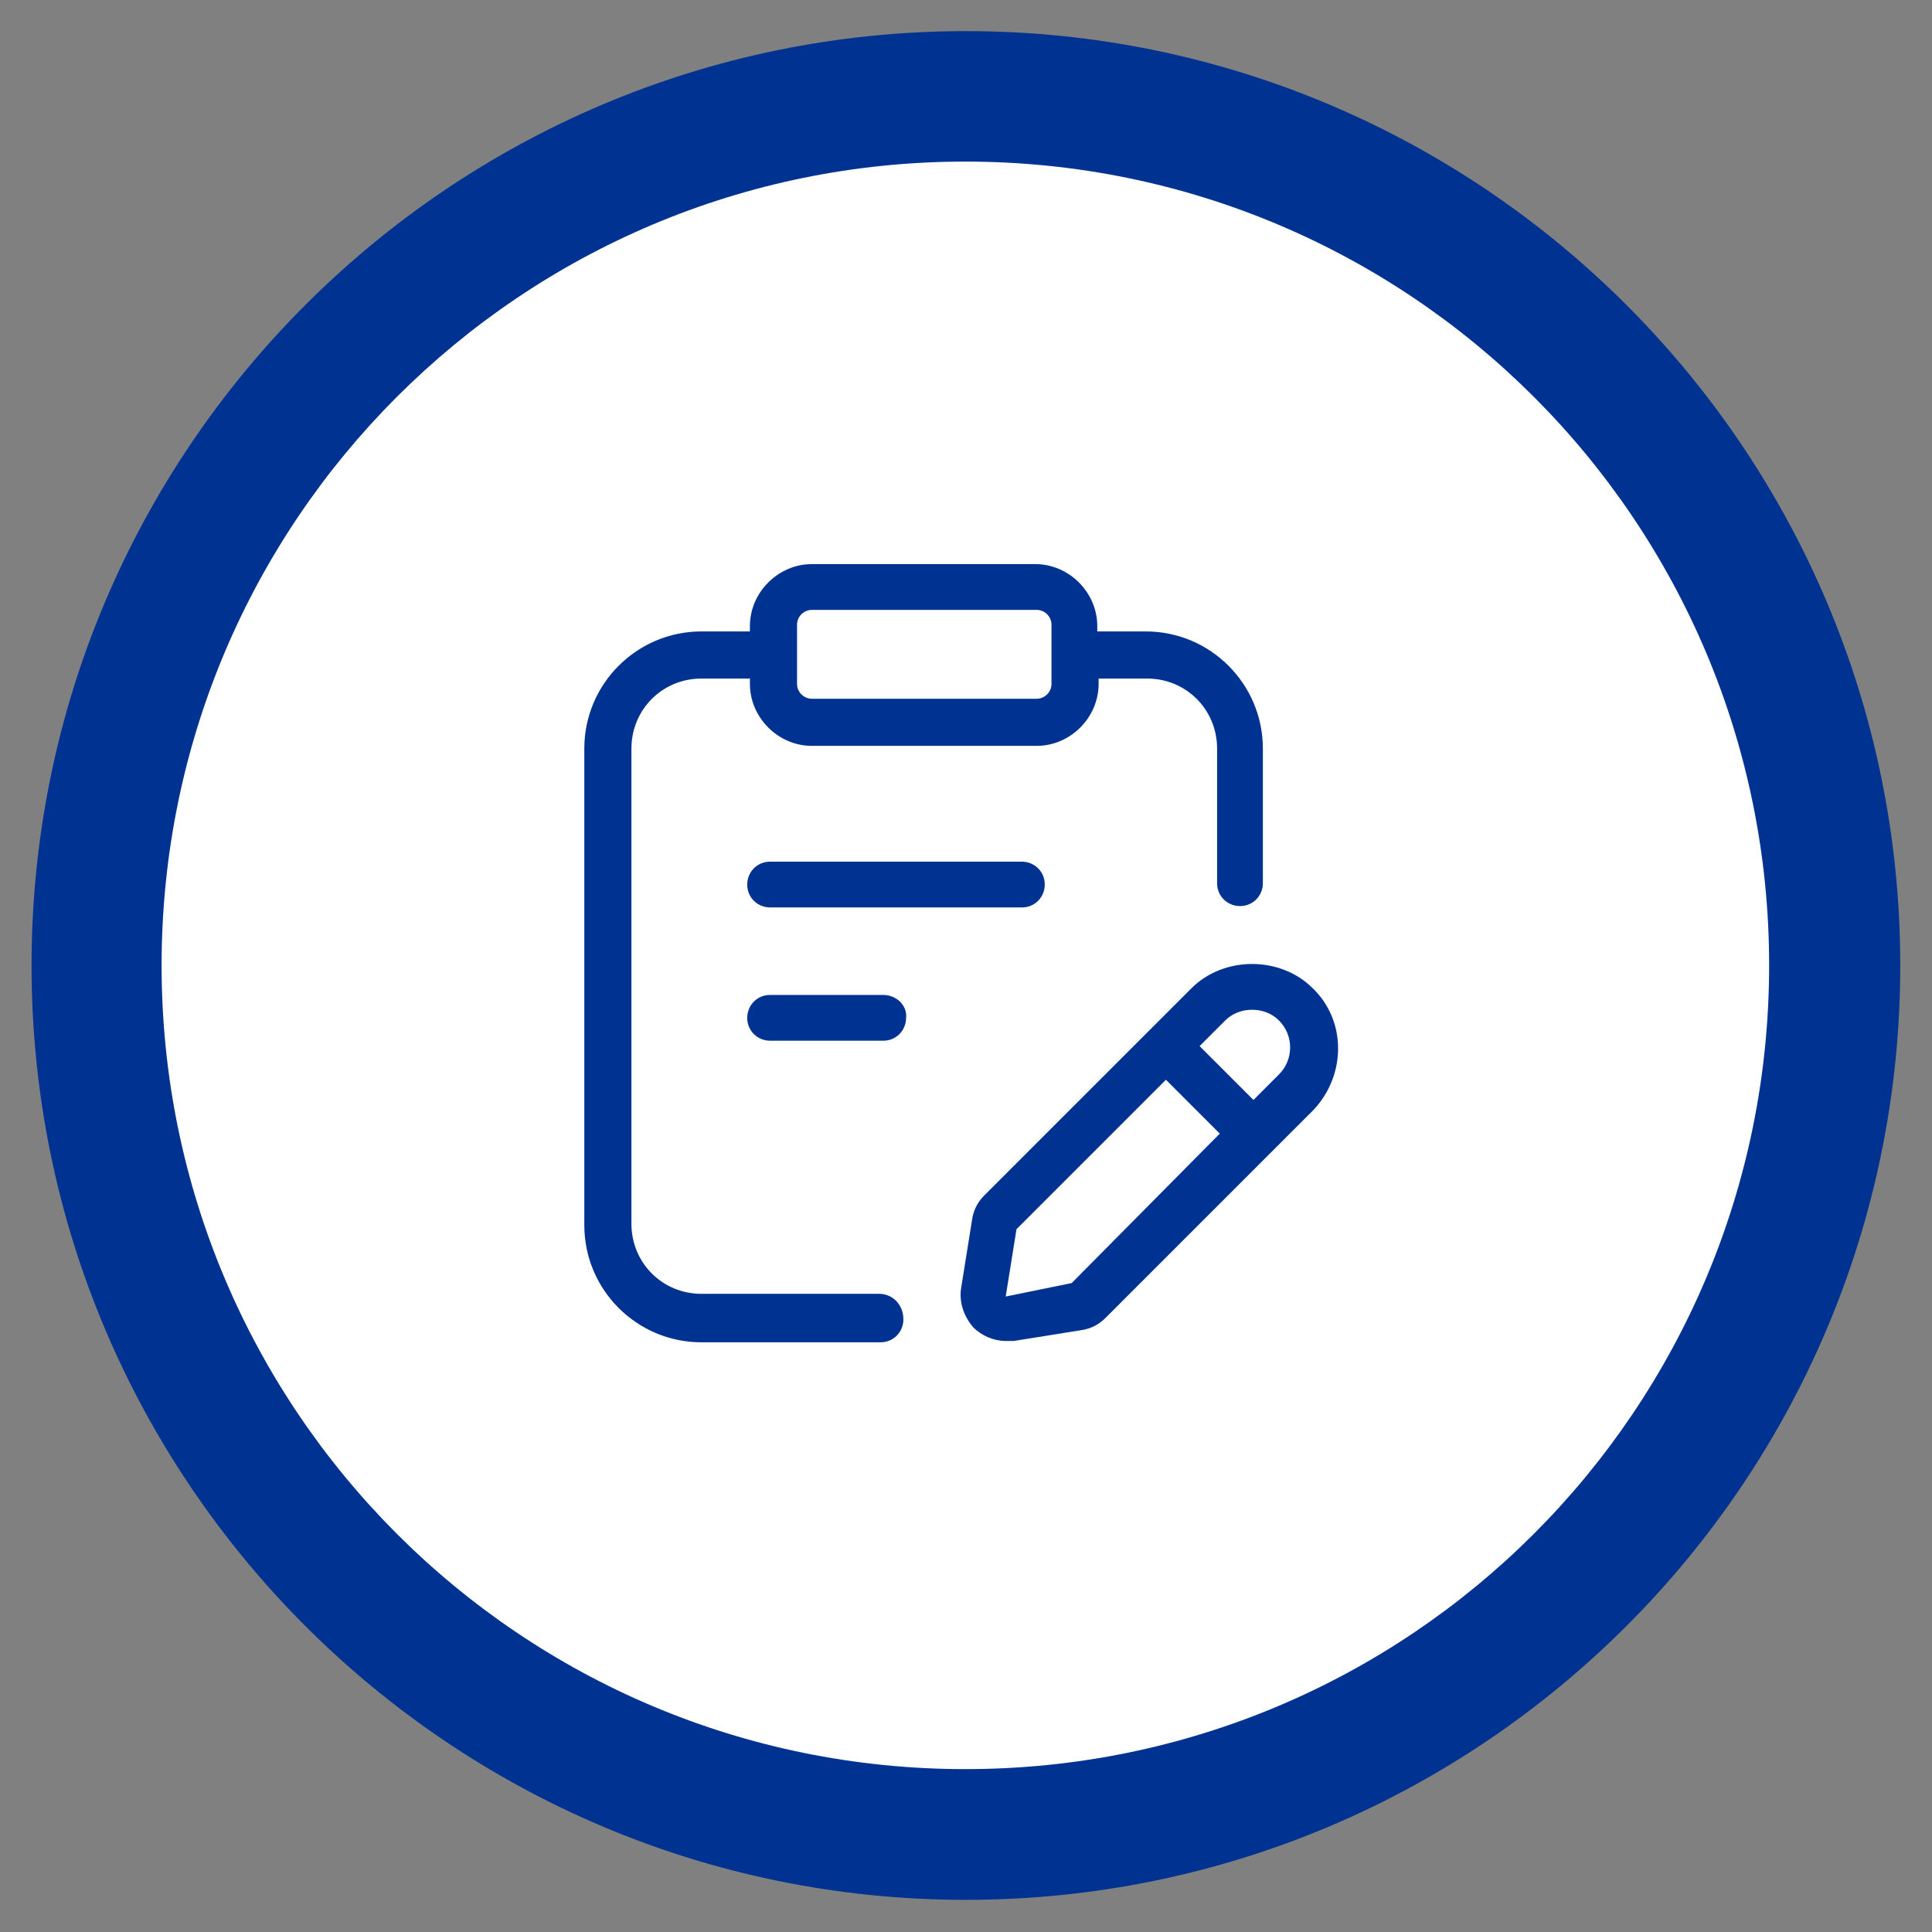 <?xml version="1.0" encoding="utf-8"?>
<!-- Generator: Adobe Illustrator 27.9.2, SVG Export Plug-In . SVG Version: 6.00 Build 0)  -->
<svg version="1.1" id="Layer_1" xmlns="http://www.w3.org/2000/svg" xmlns:xlink="http://www.w3.org/1999/xlink" x="0px" y="0px"
	 width="143.5px" height="143.5px" viewBox="0 0 143.5 143.5" style="enable-background:new 0 0 143.5 143.5;" xml:space="preserve"
	>
<rect x="0" y="0" width="143.5" height="143.5" fill="#808080" stroke="none"/>
<style type="text/css">
	.st0{fill:#003391;}
	.st1{fill:#FFFFFF;}
</style>
<g id="ulIcon1" transform="translate(-1448.257 -1421.788)">
	<path id="base-2" class="st0" d="M1520,1424.1L1520,1424.1c38.3,0,69.4,31.1,69.4,69.4l0,0c0,38.3-31.1,69.4-69.4,69.4l0,0
		c-38.3,0-69.4-31.1-69.4-69.4l0,0C1450.6,1455.2,1481.7,1424.1,1520,1424.1z"/>
	<g transform="matrix(1, 0, 0, 1, 1448.26, 1421.79)">
		<path id="base-3" class="st1" d="M71.7,12L71.7,12c33,0,59.7,26.7,59.7,59.7l0,0c0,33-26.7,59.7-59.7,59.7l0,0
			c-33,0-59.7-26.7-59.7-59.7l0,0C12,38.7,38.7,12,71.7,12z"/>
	</g>
</g>
<g id="Layer_1_00000065789028727076930600000015137194435214976182_">
</g>
<g id="Layer_10">
	<path class="st0" d="M57.2,64c-1,0-1.7,0.8-1.7,1.7c0,1,0.8,1.7,1.7,1.7h18.7c1,0,1.7-0.8,1.7-1.7c0-1-0.8-1.7-1.7-1.7H57.2z"/>
	<path class="st0" d="M65.6,73.9h-8.4c-1,0-1.7,0.8-1.7,1.7c0,1,0.8,1.7,1.7,1.7h8.4c1,0,1.7-0.8,1.7-1.7
		C67.4,74.7,66.6,73.9,65.6,73.9z"/>
	<path class="st0" d="M65.3,96.1H52.1c-2.9,0-5.2-2.3-5.2-5.2V55.6c0-2.9,2.3-5.2,5.2-5.2h3.6v0.4c0,2.5,2.1,4.6,4.6,4.6H77
		c2.5,0,4.6-2.1,4.6-4.6v-0.4h3.6c2.9,0,5.2,2.3,5.2,5.2v10c0,1,0.8,1.7,1.7,1.7c1,0,1.7-0.8,1.7-1.7v-10c0-4.8-3.9-8.7-8.7-8.7
		h-3.6v-0.4c0-2.5-2.1-4.6-4.6-4.6H60.3c-2.5,0-4.6,2.1-4.6,4.6v0.4h-3.6c-4.8,0-8.7,3.9-8.7,8.7v35.4c0,4.8,3.9,8.7,8.7,8.7h13.3
		c1,0,1.7-0.8,1.7-1.7C67.1,96.9,66.3,96.1,65.3,96.1z M59.2,46.4c0-0.6,0.5-1.1,1.1-1.1H77c0.6,0,1.1,0.5,1.1,1.1v4.4
		c0,0.6-0.5,1.1-1.1,1.1H60.3c-0.6,0-1.1-0.5-1.1-1.1V46.4z"/>
	<path class="st0" d="M97.5,73.4c-2.4-2.4-6.6-2.4-9,0L73.1,88.8c-0.5,0.5-0.8,1.1-0.9,1.8l-0.8,5c-0.2,1.1,0.2,2.2,0.9,3
		c0.6,0.6,1.5,1,2.4,1c0.2,0,0.4,0,0.6,0l5-0.8c0.7-0.1,1.3-0.4,1.8-0.9l15.5-15.5C100,79.8,100,75.8,97.5,73.4L97.5,73.4z
		 M79.6,95.3l-4.9,1l0.8-5l11.1-11.1l4,4L79.6,95.3z M95,79.8l-1.9,1.9l-4-4l1.9-1.9c0.5-0.5,1.2-0.8,2-0.8c0.8,0,1.5,0.3,2,0.8
		C96.1,76.9,96.1,78.7,95,79.8L95,79.8z"/>
</g>
</svg>

